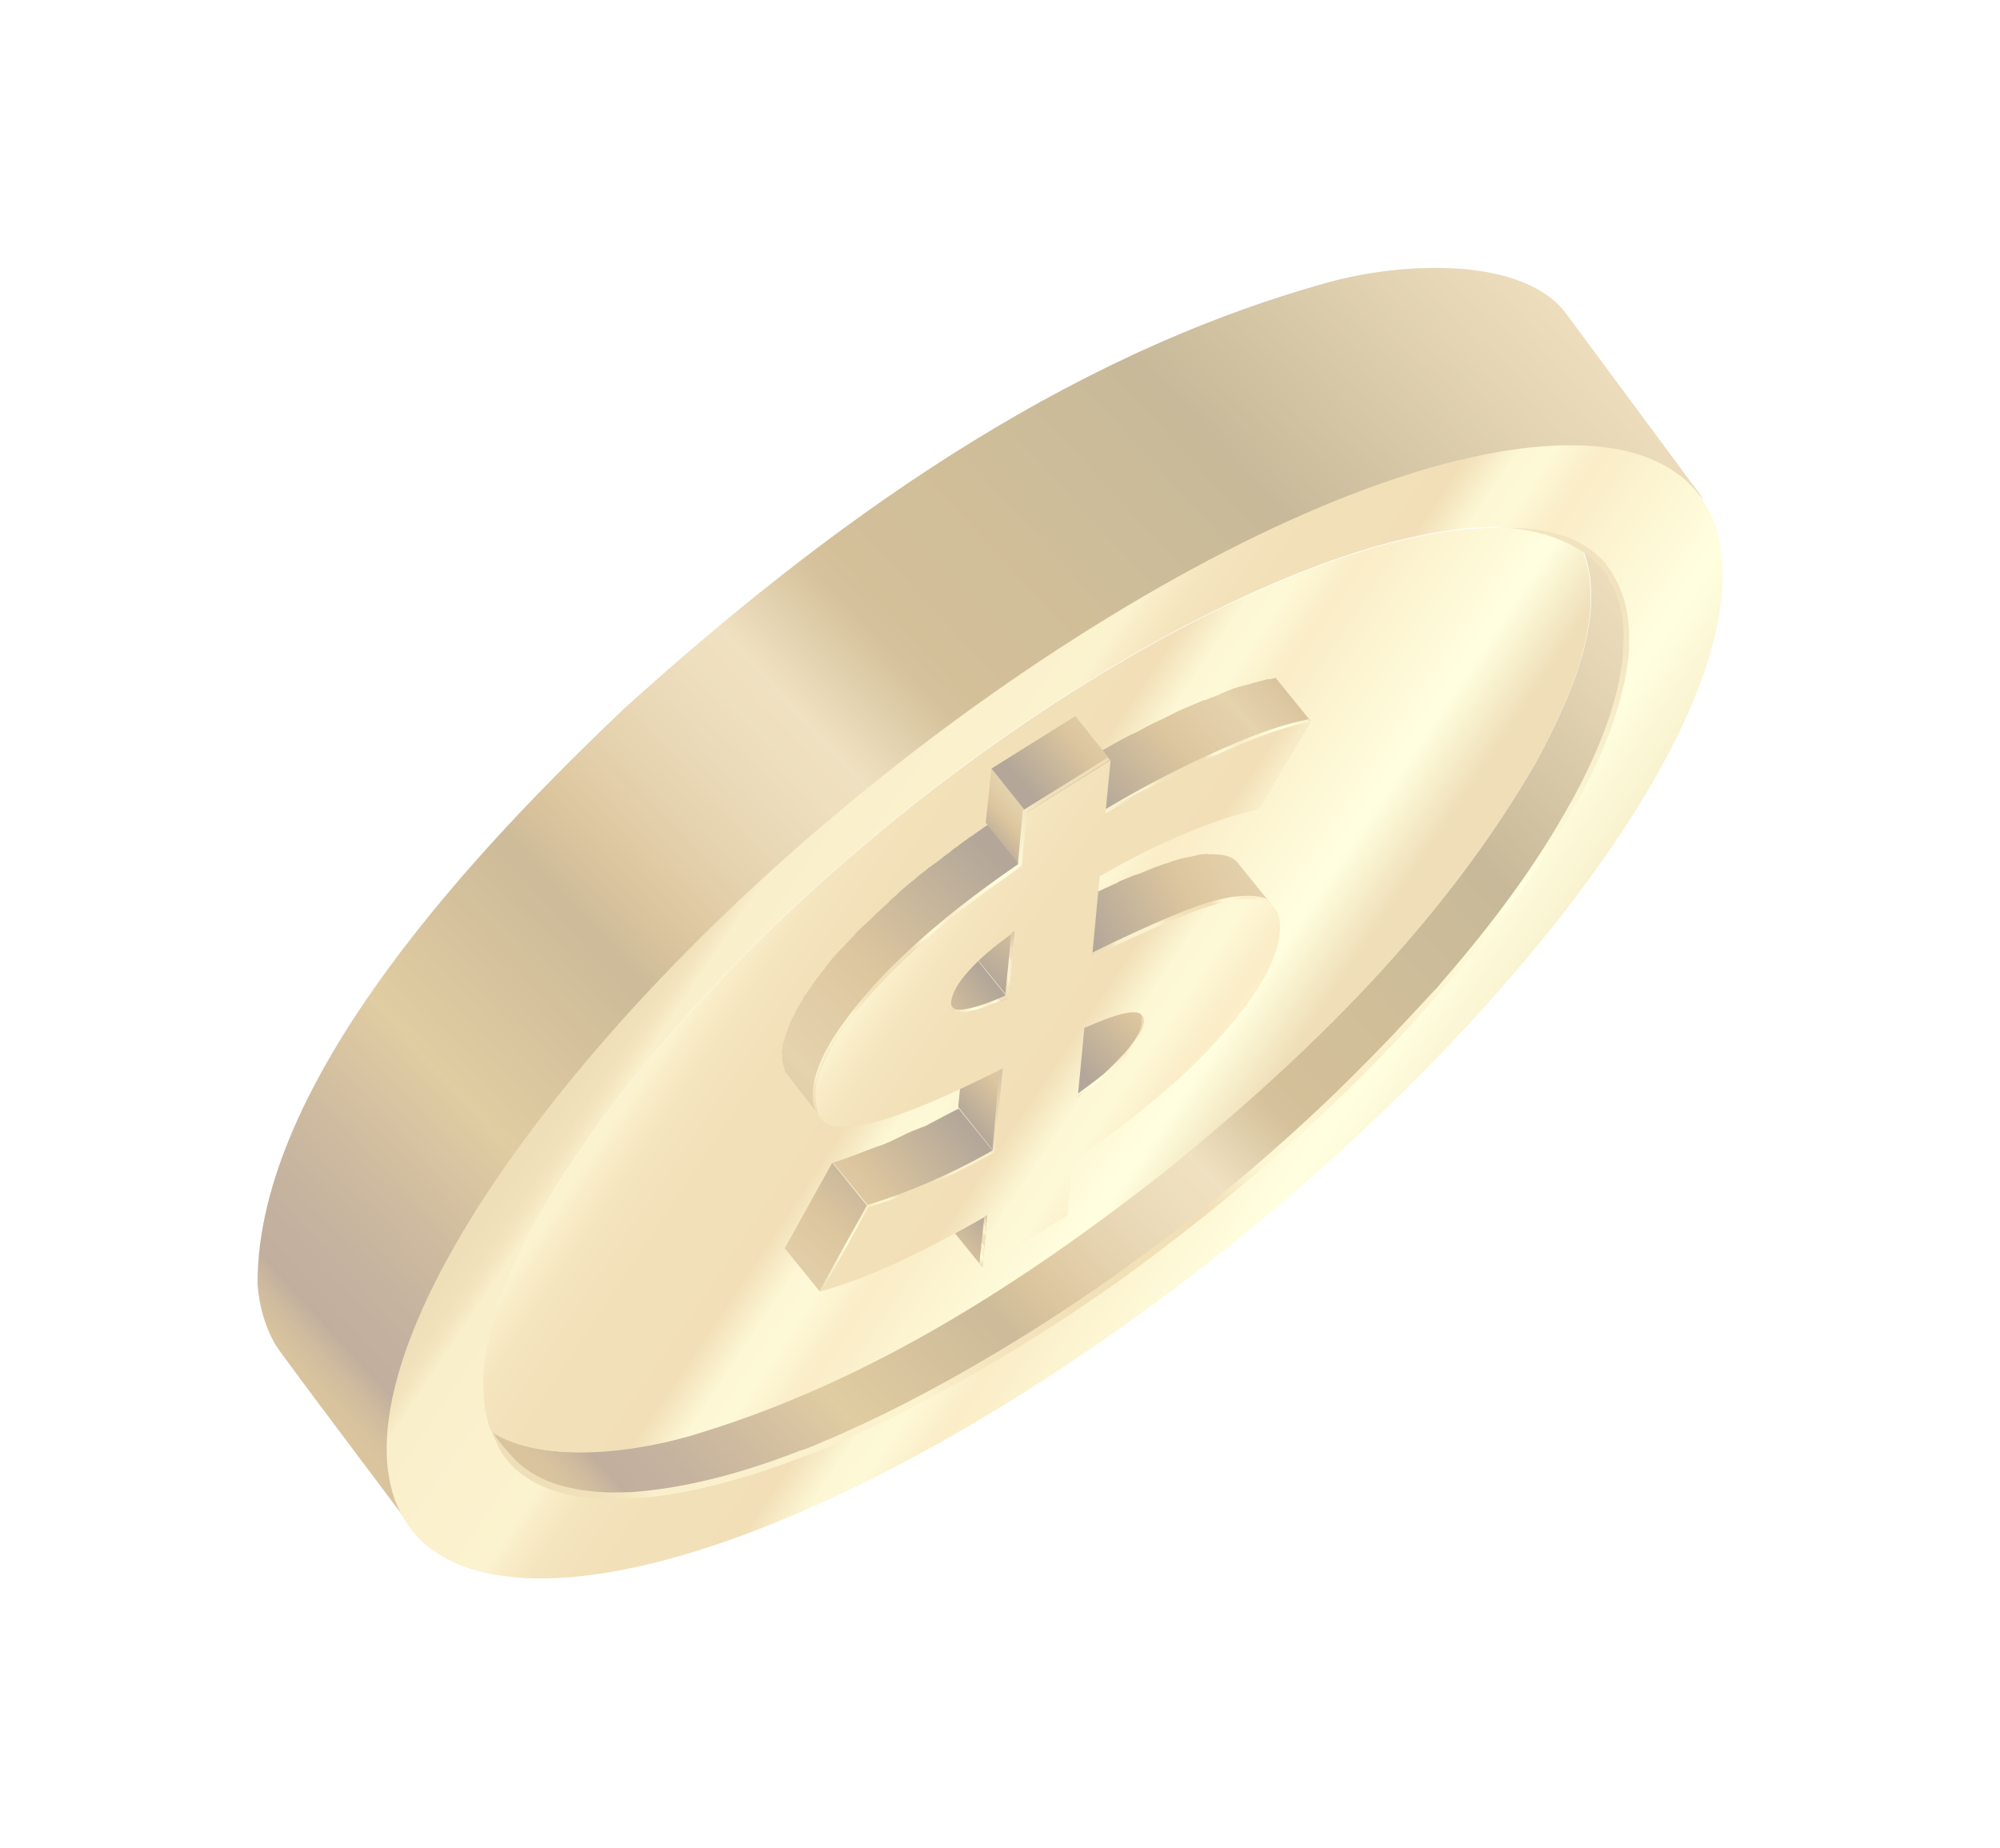 <svg width="79" height="73" viewBox="0 0 79 73" fill="none" xmlns="http://www.w3.org/2000/svg">
<g opacity="0.4" filter="url(#filter0_f_92_3937)">
<path d="M18.56 55.773C18.805 56.091 19.064 56.342 19.405 56.538C21.496 57.897 25.308 57.323 27.664 56.564C34.404 54.502 40.423 50.587 45.956 46.289C51.664 41.689 57.039 36.443 60.701 30.056C61.958 27.705 63.572 24.298 62.508 21.64C62.39 21.32 62.205 20.986 61.998 20.69C62.143 20.875 62.9 21.791 63.337 22.346C63.345 22.376 63.383 22.397 63.391 22.427C63.437 22.479 63.49 22.561 63.536 22.612C63.574 22.634 63.59 22.694 63.598 22.724L63.606 22.753C64.047 23.563 64.227 24.474 64.206 25.471C64.192 25.539 64.216 25.628 64.203 25.696C64.189 25.764 64.205 25.823 64.191 25.891C64.03 27.917 63.042 30.197 61.789 32.324C61.745 32.4 61.679 32.513 61.636 32.589C60.148 35.034 58.328 37.313 57.02 38.879C56.925 39 56.83 39.122 56.726 39.214C56.527 39.427 56.329 39.64 56.138 39.883C55.939 40.096 55.74 40.309 55.55 40.552C55.381 40.758 55.204 40.933 55.027 41.108C52.228 44.033 48.714 47.15 44.872 50.002C44.821 50.048 44.791 50.056 44.739 50.102C41.075 52.779 37.143 55.176 33.266 56.822C32.924 56.978 32.604 57.096 32.292 57.243C32.091 57.329 31.86 57.423 31.651 57.479C29.328 58.357 27.052 58.935 24.897 59.129C24.769 59.131 24.642 59.133 24.515 59.135C24.387 59.137 24.26 59.139 24.133 59.142C22.266 59.098 20.878 58.574 20.029 57.554L18.56 55.773Z" fill="url(#paint0_linear_92_3937)"/>
<path d="M16.576 60.782C11.171 52.667 29.495 35.348 35.575 30.584C41.53 25.95 60.723 13.067 67.31 19.746L61.896 12.433C60.216 10.101 55.386 10.339 52.44 11.161C41.87 14.089 32.652 20.749 24.621 28.018C19.015 33.358 10.14 42.613 10.172 50.728C10.231 51.544 10.455 52.38 10.871 53.1C11.065 53.464 16.353 60.426 16.576 60.782Z" fill="url(#paint1_linear_92_3937)"/>
<path d="M22.013 62.332C26.498 62.122 32.947 59.69 40.208 55.154C47.468 50.618 54.227 44.809 59.249 39.081C64.301 33.346 67.624 27.722 68.003 23.526C68.412 19.323 65.808 17.366 61.331 17.606C56.816 17.824 50.397 20.248 43.136 24.784C35.876 29.32 29.087 35.137 24.065 40.865C19.043 46.592 15.72 52.216 15.311 56.42C14.924 60.585 17.498 62.55 22.013 62.332ZM19.435 56.53C19.153 55.838 19.057 55 19.137 53.987C19.489 50.407 22.323 45.585 26.61 40.694C30.927 35.796 36.666 30.835 42.918 26.953C49.141 23.079 54.637 21.031 58.485 20.831C60.155 20.736 61.538 21.005 62.508 21.64C62.819 21.845 63.1 22.058 63.337 22.346C63.345 22.376 63.383 22.398 63.391 22.427C63.437 22.479 63.49 22.561 63.536 22.612C63.574 22.634 63.59 22.694 63.598 22.724L63.606 22.753C64.053 23.465 64.263 24.369 64.206 25.471C64.2 25.569 64.216 25.628 64.203 25.696C64.189 25.764 64.205 25.823 64.191 25.891C64.02 27.76 63.165 29.94 61.789 32.324C61.745 32.4 61.679 32.513 61.636 32.589C60.448 34.602 58.872 36.719 57.02 38.879C56.925 39.001 56.83 39.122 56.726 39.214C56.527 39.427 56.329 39.64 56.138 39.883C55.939 40.096 55.74 40.309 55.55 40.552C55.381 40.758 55.204 40.933 55.027 41.108C52.081 44.2 48.61 47.241 44.872 50.002C44.821 50.048 44.791 50.056 44.739 50.102C43.347 51.114 41.909 52.075 40.456 52.977C37.904 54.556 35.498 55.84 33.266 56.822C32.954 56.97 32.604 57.096 32.292 57.243C32.091 57.329 31.86 57.423 31.651 57.479C29.075 58.489 26.783 59.007 24.897 59.129C24.769 59.131 24.642 59.133 24.515 59.135C24.387 59.137 24.26 59.139 24.133 59.142C22.266 59.098 20.878 58.574 20.029 57.554C19.746 57.214 19.561 56.88 19.435 56.53Z" fill="url(#paint2_linear_92_3937)"/>
<path d="M19.413 56.568C19.131 55.876 19.035 55.038 19.115 54.025C19.467 50.444 22.301 45.623 26.588 40.732C30.905 35.834 36.644 30.873 42.896 26.991C49.119 23.117 54.615 21.069 58.463 20.869C60.133 20.773 61.516 21.043 62.486 21.678C63.55 24.336 61.936 27.742 60.679 30.094C57.017 36.481 51.642 41.727 45.964 46.319C40.439 50.646 34.412 54.532 27.672 56.594C25.317 57.353 21.526 57.889 19.413 56.568Z" fill="url(#paint3_linear_92_3937)"/>
<path d="M38.993 47.995L37.6 46.258L37.425 48.351L38.81 50.059L38.993 47.995Z" fill="url(#paint4_linear_92_3937)"/>
<path d="M42.34 40.67C42.31 40.678 42.288 40.715 42.258 40.724C42.133 40.853 41.97 40.961 41.815 41.098C41.793 41.136 41.733 41.152 41.711 41.19C41.556 41.327 41.371 41.473 41.186 41.618L42.572 43.326C42.705 43.227 42.838 43.127 42.971 43.027C43.023 42.981 43.075 42.935 43.134 42.919C43.156 42.882 43.216 42.866 43.238 42.828C43.26 42.79 43.319 42.774 43.341 42.736C43.444 42.645 43.548 42.553 43.651 42.461C43.651 42.461 43.681 42.453 43.673 42.423C43.703 42.415 43.725 42.377 43.755 42.37C43.836 42.316 43.91 42.232 43.961 42.186C44.013 42.14 44.035 42.102 44.087 42.057C44.108 42.019 44.16 41.973 44.19 41.965C44.315 41.836 44.419 41.744 44.514 41.622C44.609 41.501 44.683 41.417 44.748 41.304C44.77 41.266 44.8 41.258 44.822 41.22C44.844 41.182 44.865 41.144 44.895 41.136C44.939 41.061 44.961 41.023 45.005 40.947C45.026 40.909 45.04 40.842 45.062 40.804C45.084 40.766 45.106 40.728 45.128 40.69C45.128 40.69 45.128 40.69 45.12 40.66C45.112 40.63 45.142 40.623 45.133 40.593C45.155 40.555 45.147 40.525 45.169 40.487C45.161 40.457 45.183 40.419 45.183 40.419C45.175 40.39 45.197 40.352 45.197 40.352C45.189 40.322 45.189 40.322 45.181 40.292L45.173 40.262C45.165 40.233 45.165 40.233 45.157 40.203L45.149 40.173L43.71 38.383C43.748 38.405 43.764 38.465 43.772 38.495C43.788 38.554 43.796 38.584 43.782 38.652C43.768 38.72 43.762 38.817 43.718 38.893C43.683 38.998 43.639 39.074 43.603 39.18C43.56 39.255 43.494 39.369 43.421 39.452C43.399 39.49 43.369 39.498 43.347 39.536C43.282 39.65 43.178 39.741 43.113 39.855C43.017 39.976 42.914 40.068 42.789 40.197C42.767 40.235 42.715 40.281 42.685 40.289C42.568 40.449 42.465 40.54 42.34 40.67Z" fill="url(#paint5_linear_92_3937)"/>
<path d="M35.628 44.867C35.487 44.937 35.316 45.014 35.175 45.084C35.004 45.162 34.833 45.24 34.624 45.296C34.333 45.406 34.043 45.516 33.782 45.617C33.492 45.727 33.201 45.837 32.903 45.917L34.288 47.625C34.497 47.569 34.728 47.475 34.937 47.419C35.026 47.395 35.108 47.341 35.167 47.325C35.458 47.215 35.748 47.105 36.009 47.004C36.128 46.972 36.239 46.91 36.359 46.878C36.419 46.862 36.5 46.808 36.56 46.792C36.701 46.722 36.872 46.645 37.013 46.575C37.154 46.505 37.304 46.465 37.445 46.395C37.556 46.333 37.668 46.271 37.787 46.239C37.898 46.178 38.01 46.116 38.129 46.084C38.211 46.03 38.3 46.006 38.382 45.952C38.664 45.812 38.938 45.643 39.251 45.495L37.866 43.788C37.472 43.989 37.108 44.182 36.744 44.376C36.633 44.438 36.521 44.5 36.402 44.532C36.141 44.633 35.881 44.735 35.628 44.867Z" fill="url(#paint6_linear_92_3937)"/>
<path d="M32.382 51.014L30.997 49.306L32.873 45.925L34.258 47.633L32.382 51.014Z" fill="url(#paint7_linear_92_3937)"/>
<path d="M39.555 42.215L38.162 40.478L37.85 43.728L39.243 45.465L39.555 42.215Z" fill="url(#paint8_linear_92_3937)"/>
<path d="M42.28 35.792C42.079 35.878 41.916 35.986 41.715 36.071L43.1 37.779C43.301 37.693 43.494 37.578 43.665 37.5C43.725 37.484 43.776 37.438 43.836 37.422C43.977 37.352 44.089 37.29 44.23 37.221C44.26 37.213 44.319 37.197 44.341 37.159C44.483 37.089 44.624 37.019 44.765 36.949C44.825 36.933 44.906 36.88 44.966 36.864C45.077 36.802 45.197 36.77 45.278 36.716C45.338 36.7 45.419 36.646 45.479 36.63C45.561 36.576 45.68 36.544 45.761 36.49C45.821 36.474 45.903 36.421 45.962 36.405C46.052 36.381 46.133 36.327 46.223 36.303C46.253 36.295 46.312 36.279 46.334 36.241C46.565 36.147 46.796 36.053 46.997 35.968C47.138 35.898 47.287 35.858 47.407 35.826C47.436 35.818 47.466 35.81 47.496 35.802C47.675 35.754 47.846 35.676 48.025 35.628C48.055 35.62 48.055 35.62 48.085 35.612C48.264 35.564 48.413 35.524 48.57 35.514C48.6 35.506 48.63 35.498 48.66 35.49C48.817 35.48 48.966 35.44 49.094 35.438C49.123 35.43 49.153 35.422 49.161 35.452C49.319 35.441 49.446 35.439 49.581 35.467C49.874 35.484 50.131 35.608 50.276 35.792L48.891 34.085C48.745 33.9 48.526 33.798 48.196 33.759C48.069 33.761 47.933 33.733 47.776 33.744C47.746 33.752 47.746 33.752 47.708 33.73C47.581 33.732 47.424 33.742 47.275 33.782C47.245 33.79 47.215 33.798 47.185 33.806C47.036 33.846 46.849 33.864 46.7 33.904C46.67 33.912 46.67 33.912 46.64 33.92C46.461 33.968 46.282 34.016 46.111 34.094C46.081 34.102 46.081 34.102 46.051 34.11L46.021 34.118C45.872 34.158 45.731 34.228 45.611 34.26C45.411 34.346 45.18 34.439 44.949 34.533C44.919 34.541 44.919 34.541 44.889 34.549C44.86 34.557 44.86 34.557 44.83 34.565C44.74 34.589 44.659 34.643 44.569 34.667C44.51 34.683 44.428 34.737 44.368 34.753C44.279 34.777 44.167 34.839 44.086 34.892C44.026 34.908 43.945 34.962 43.885 34.978C43.774 35.04 43.654 35.072 43.573 35.126C43.513 35.142 43.461 35.188 43.372 35.212C43.231 35.282 43.089 35.351 42.948 35.421C42.918 35.429 42.889 35.437 42.837 35.483C42.696 35.553 42.525 35.631 42.353 35.708C42.34 35.776 42.31 35.784 42.28 35.792Z" fill="url(#paint9_linear_92_3937)"/>
<path d="M38.215 40.08C38.305 40.056 38.432 40.053 38.552 40.022C38.581 40.014 38.641 39.998 38.671 39.989C38.761 39.965 38.85 39.941 38.969 39.91L38.999 39.901C39.119 39.87 39.23 39.808 39.379 39.768C39.409 39.76 39.469 39.744 39.499 39.736C39.558 39.72 39.64 39.666 39.7 39.65C39.789 39.626 39.841 39.58 39.93 39.556L38.545 37.848C38.374 37.926 38.225 37.966 38.084 38.036C38.054 38.044 37.994 38.06 37.964 38.068C37.823 38.138 37.674 38.178 37.554 38.21C37.465 38.234 37.375 38.258 37.256 38.29C37.226 38.298 37.166 38.314 37.137 38.322C37.017 38.354 36.898 38.386 36.8 38.38C36.554 38.414 36.418 38.386 36.327 38.283L37.742 39.983C37.833 40.086 37.998 40.106 38.215 40.08Z" fill="url(#paint10_linear_92_3937)"/>
<path d="M40.078 36.766L38.685 35.028L38.437 37.685L39.822 39.393L40.078 36.766Z" fill="url(#paint11_linear_92_3937)"/>
<path d="M44.852 31.425C45.267 31.185 45.691 30.976 46.107 30.737C46.218 30.675 46.33 30.613 46.419 30.589C46.731 30.441 47.036 30.264 47.348 30.116C47.66 29.969 47.972 29.821 48.285 29.673C48.486 29.587 48.686 29.502 48.887 29.416C48.947 29.4 49.007 29.384 49.029 29.346C49.2 29.268 49.371 29.19 49.55 29.142C49.609 29.127 49.639 29.119 49.691 29.073C49.892 28.987 50.071 28.939 50.272 28.853C50.361 28.829 50.421 28.813 50.511 28.789C50.57 28.773 50.63 28.757 50.69 28.741C50.779 28.717 50.839 28.701 50.928 28.677C50.988 28.661 51.048 28.645 51.078 28.637C51.167 28.613 51.227 28.597 51.316 28.573C51.346 28.565 51.406 28.549 51.436 28.541C51.555 28.509 51.645 28.485 51.772 28.483L50.387 26.775C50.297 26.799 50.178 26.831 50.05 26.833C50.021 26.841 49.961 26.857 49.931 26.865C49.842 26.889 49.782 26.905 49.692 26.929C49.633 26.945 49.573 26.961 49.543 26.969C49.454 26.993 49.394 27.009 49.304 27.033C49.245 27.049 49.185 27.065 49.125 27.081C49.066 27.097 49.006 27.113 48.916 27.137L48.887 27.145C48.708 27.193 48.507 27.279 48.306 27.365C48.246 27.381 48.216 27.389 48.165 27.435C47.993 27.512 47.815 27.56 47.643 27.638C47.614 27.646 47.584 27.654 47.554 27.662C47.524 27.67 47.524 27.67 47.494 27.678C47.293 27.764 47.092 27.85 46.892 27.936C46.631 28.038 46.349 28.177 46.096 28.309C46.036 28.325 46.014 28.363 45.955 28.379C45.642 28.526 45.33 28.674 45.026 28.851C44.944 28.905 44.855 28.929 44.773 28.983C44.743 28.991 44.743 28.991 44.714 28.999C44.29 29.209 43.874 29.448 43.459 29.687C43.459 29.687 43.459 29.687 43.429 29.695C43.043 29.926 42.649 30.128 42.264 30.359L43.649 32.067C44.042 31.866 44.458 31.626 44.852 31.425Z" fill="url(#paint12_linear_92_3937)"/>
<path d="M32.431 44.156C32.385 44.105 32.369 44.045 32.324 43.993C32.316 43.963 32.316 43.963 32.307 43.934C32.291 43.874 32.276 43.814 32.26 43.754L32.252 43.725C32.227 43.635 32.241 43.567 32.217 43.478C32.209 43.448 32.231 43.41 32.223 43.38C32.237 43.313 32.213 43.223 32.227 43.155C32.233 43.058 32.261 42.923 32.296 42.817C32.318 42.779 32.31 42.749 32.332 42.712C32.368 42.606 32.403 42.501 32.431 42.365L32.453 42.327C32.51 42.184 32.568 42.041 32.633 41.927C32.655 41.889 32.699 41.814 32.721 41.776C32.764 41.7 32.8 41.594 32.874 41.511C32.939 41.397 33.005 41.284 33.07 41.17C33.114 41.095 33.158 41.019 33.209 40.973C33.231 40.935 33.283 40.889 33.297 40.822C33.362 40.708 33.458 40.587 33.553 40.465C33.605 40.419 33.648 40.344 33.67 40.306C33.766 40.184 33.861 40.063 33.956 39.941C34.008 39.896 34.052 39.82 34.074 39.782C34.221 39.615 34.368 39.447 34.537 39.242C34.706 39.037 34.904 38.824 35.111 38.641C35.185 38.557 35.266 38.503 35.31 38.427C35.435 38.298 35.59 38.16 35.745 38.023C35.819 37.939 35.9 37.885 35.974 37.802C36.129 37.664 36.276 37.497 36.461 37.351C36.564 37.26 36.697 37.16 36.801 37.068C36.934 36.969 37.037 36.877 37.163 36.748C37.296 36.648 37.429 36.548 37.554 36.419C37.688 36.319 37.791 36.227 37.924 36.128C38.057 36.028 38.191 35.928 38.324 35.829C38.457 35.729 38.612 35.592 38.775 35.484C38.908 35.384 39.041 35.285 39.175 35.185C39.36 35.039 39.523 34.932 39.708 34.786C39.952 34.625 40.159 34.441 40.433 34.272L39.048 32.564C38.855 32.68 38.67 32.825 38.507 32.933C38.456 32.979 38.404 33.025 38.344 33.041C38.159 33.186 37.967 33.302 37.811 33.439C37.73 33.493 37.618 33.555 37.545 33.639C37.493 33.684 37.464 33.692 37.412 33.738C37.249 33.846 37.123 33.975 36.961 34.083C36.849 34.145 36.776 34.228 36.664 34.29C36.642 34.328 36.583 34.344 36.561 34.382C36.428 34.482 36.294 34.581 36.191 34.673C36.117 34.757 36.006 34.819 35.903 34.91C35.881 34.948 35.821 34.964 35.799 35.002C35.666 35.102 35.563 35.193 35.438 35.323C35.364 35.406 35.253 35.468 35.179 35.552C35.157 35.59 35.127 35.598 35.106 35.636C34.95 35.773 34.774 35.948 34.618 36.086C34.567 36.132 34.493 36.215 34.442 36.261C34.412 36.269 34.42 36.299 34.39 36.307C34.235 36.444 34.11 36.574 33.955 36.712C33.881 36.795 33.8 36.849 33.756 36.925C33.557 37.138 33.358 37.351 33.181 37.526C33.034 37.694 32.858 37.869 32.718 38.066C32.667 38.112 32.623 38.188 32.601 38.226C32.506 38.347 32.41 38.469 32.315 38.59C32.263 38.636 32.22 38.712 32.198 38.749C32.102 38.871 32.037 38.984 31.942 39.106C31.92 39.144 31.868 39.19 31.854 39.257C31.854 39.257 31.832 39.295 31.802 39.303C31.751 39.349 31.737 39.417 31.715 39.455C31.649 39.568 31.584 39.681 31.518 39.795C31.497 39.833 31.497 39.833 31.475 39.871C31.431 39.946 31.417 40.014 31.373 40.09C31.352 40.128 31.308 40.203 31.286 40.241L31.264 40.279C31.199 40.392 31.171 40.528 31.135 40.633L31.113 40.671C31.07 40.747 31.064 40.844 31.02 40.92C31.028 40.95 31.006 40.988 31.006 40.988C30.985 41.026 30.993 41.055 30.971 41.093C30.949 41.131 30.957 41.161 30.935 41.199C30.921 41.266 30.915 41.364 30.901 41.432C30.91 41.462 30.91 41.462 30.888 41.499C30.874 41.567 30.882 41.597 30.898 41.657C30.906 41.686 30.884 41.724 30.892 41.754C30.892 41.754 30.892 41.754 30.9 41.784C30.894 41.881 30.91 41.941 30.934 42.031L30.942 42.06C30.958 42.12 30.974 42.18 30.982 42.21L30.99 42.239C30.998 42.269 30.998 42.269 31.006 42.299C31.014 42.329 31.022 42.359 31.06 42.381C31.068 42.411 31.106 42.432 31.114 42.462L32.431 44.156Z" fill="url(#paint13_linear_92_3937)"/>
<path d="M40.554 32.097L39.161 30.359L38.935 32.498L40.328 34.236L40.554 32.097Z" fill="url(#paint14_linear_92_3937)"/>
<path d="M33.096 44.49C32.406 44.419 32.129 43.981 32.189 43.134C32.291 42.083 33.026 40.766 34.431 39.206C35.836 37.647 37.787 35.973 40.298 34.244L40.495 32.113L43.869 30.025L43.665 32.127C45.289 31.148 46.835 30.35 48.293 29.703C49.751 29.057 50.92 28.647 51.78 28.513L49.732 31.972C48.911 32.128 47.972 32.444 46.878 32.897C45.784 33.35 44.624 33.917 43.437 34.618L43.138 37.801C44.691 37.033 46.008 36.456 47.05 36.049C48.123 35.634 48.974 35.47 49.665 35.54C50.355 35.611 50.633 36.049 50.542 36.905C50.44 37.956 49.675 39.28 48.278 40.87C46.881 42.459 44.901 44.141 42.36 45.878L42.163 48.009L38.848 50.081L39.053 47.979C36.336 49.539 34.142 50.542 32.441 50.998L34.318 47.617C35.913 47.125 37.58 46.423 39.303 45.45L39.615 42.199C38.092 42.959 36.813 43.558 35.733 43.943C34.66 44.358 33.779 44.531 33.096 44.49ZM42.833 40.601L42.572 43.326C43.423 42.682 44.073 42.124 44.484 41.63C44.895 41.136 45.136 40.72 45.175 40.39C45.215 40.059 45.025 39.95 44.621 39.994C44.218 40.039 43.607 40.266 42.833 40.601ZM38.239 38.378C37.82 38.842 37.609 39.251 37.57 39.581C37.531 39.911 37.72 40.02 38.094 39.984C38.498 39.94 39.057 39.758 39.831 39.423L40.086 36.796C39.279 37.364 38.681 37.876 38.239 38.378Z" fill="url(#paint15_linear_92_3937)"/>
<path d="M43.869 30.025L42.476 28.287L39.161 30.359L40.554 32.097L43.869 30.025Z" fill="url(#paint16_linear_92_3937)"/>
<path d="M44.438 41.579C44.239 41.792 44.041 42.005 43.76 42.272C43.428 42.585 43.051 42.846 42.569 43.199L42.556 43.267L42.542 43.334C43.164 42.911 43.482 42.666 43.814 42.353C44.073 42.124 44.293 41.873 44.492 41.66C44.933 41.158 45.166 40.712 45.181 40.292L45.073 40.129C45.161 40.457 45.1 40.826 44.438 41.579Z" fill="url(#paint17_linear_92_3937)"/>
<path d="M37.552 39.873C37.644 39.977 37.847 40.018 38.064 39.992C38.468 39.948 39.057 39.758 39.801 39.431L39.831 39.423L40.078 36.766L39.945 36.865L39.709 39.328C38.965 39.655 38.406 39.837 38.032 39.873C37.815 39.899 37.68 39.871 37.626 39.79C37.58 39.738 37.556 39.648 37.554 39.521L37.552 39.873Z" fill="url(#paint18_linear_92_3937)"/>
<path d="M38.681 49.934L38.81 50.059L38.993 47.995L38.882 48.057L38.681 49.934Z" fill="url(#paint19_linear_92_3937)"/>
<path d="M48.293 29.703C49.751 29.057 50.89 28.655 51.78 28.513L51.688 28.41C50.807 28.582 49.719 28.937 48.261 29.584C46.803 30.23 45.309 30.982 43.654 31.97L43.657 32.097C44.836 31.365 46.501 30.535 48.293 29.703Z" fill="url(#paint20_linear_92_3937)"/>
<path d="M32.382 51.014L32.471 50.99L34.304 47.684C35.9 47.193 37.566 46.49 39.259 45.525L39.289 45.517L39.615 42.199L39.474 42.269L39.205 45.444C37.513 46.409 35.846 47.111 34.28 47.595L34.25 47.603L32.374 50.984L32.382 51.014Z" fill="url(#paint21_linear_92_3937)"/>
<path d="M32.211 43.096C32.254 42.061 33.056 40.758 34.461 39.199C34.932 38.688 35.455 38.133 36.045 37.591C37.226 36.507 38.654 35.388 40.328 34.236L40.358 34.228L40.554 32.097L43.78 30.049L43.793 29.981L43.748 29.93L40.403 32.009L40.206 34.141C38.532 35.293 37.105 36.411 35.953 37.487C35.363 38.029 34.832 38.555 34.369 39.095C32.972 40.685 32.2 41.979 32.105 43.06C32.082 43.45 32.124 43.727 32.248 43.95L32.469 44.178C32.447 44.216 32.188 43.965 32.211 43.096Z" fill="url(#paint22_linear_92_3937)"/>
<path d="M43.108 37.809C44.662 37.041 45.978 36.464 47.021 36.057C48.063 35.65 48.944 35.478 49.597 35.527C49.86 35.552 50.139 35.637 50.276 35.792L50.039 35.504C49.933 35.468 49.76 35.419 49.595 35.399C48.904 35.328 48.023 35.501 46.951 35.916C45.908 36.323 44.651 36.884 43.098 37.652L43.108 37.809Z" fill="url(#paint23_linear_92_3937)"/>
<path d="M19.872 57.565L19.918 57.616L19.872 57.565Z" fill="url(#paint24_linear_92_3937)"/>
<path d="M24.059 59.225C24.186 59.223 24.314 59.221 24.441 59.219C24.568 59.217 24.696 59.214 24.853 59.204C26.777 59.105 29.061 58.556 31.645 57.576C31.846 57.49 32.055 57.434 32.286 57.341C32.606 57.223 32.948 57.067 33.26 56.92C35.492 55.938 37.928 54.645 40.48 53.066C41.933 52.165 43.371 51.204 44.763 50.191C44.815 50.145 44.844 50.137 44.896 50.092C47.272 48.336 49.556 46.476 51.66 44.537C52.87 43.445 54.005 42.309 55.081 41.19C55.258 41.014 55.426 40.809 55.603 40.634C55.802 40.421 56.001 40.208 56.192 39.965C56.39 39.751 56.589 39.538 56.78 39.295C56.875 39.174 56.971 39.052 57.074 38.96C58.956 36.793 60.532 34.676 61.749 32.654C61.793 32.579 61.858 32.465 61.902 32.389C63.278 30.006 64.133 27.826 64.326 25.919C64.34 25.851 64.324 25.791 64.338 25.724C64.352 25.656 64.358 25.558 64.342 25.499C64.398 24.396 64.18 23.463 63.725 22.721L63.717 22.692C63.701 22.632 63.663 22.61 63.656 22.58C63.61 22.529 63.556 22.447 63.51 22.395L63.456 22.314L63.448 22.284C63.41 22.262 63.394 22.202 63.356 22.18C63.135 21.952 62.884 21.731 62.619 21.578C61.612 20.921 60.23 20.779 58.523 20.853C60.193 20.757 61.548 21.162 62.48 21.776C62.745 21.928 62.958 22.127 63.18 22.356C63.217 22.378 63.233 22.437 63.271 22.459L63.317 22.511C63.363 22.563 63.409 22.614 63.463 22.696C63.5 22.718 63.508 22.747 63.524 22.807L63.54 22.867C63.979 23.549 64.181 24.422 64.117 25.495C64.133 25.555 64.119 25.622 64.113 25.72C64.099 25.788 64.115 25.847 64.101 25.915C63.922 27.754 63.097 29.926 61.713 32.28C61.669 32.356 61.604 32.469 61.56 32.545C60.372 34.558 58.797 36.676 56.937 38.805C56.841 38.927 56.746 39.048 56.642 39.14C56.444 39.353 56.245 39.566 56.046 39.78C55.847 39.993 55.649 40.206 55.45 40.419C55.273 40.594 55.104 40.8 54.927 40.975C53.852 42.095 52.717 43.23 51.536 44.314C49.433 46.253 47.178 48.105 44.794 49.831C44.743 49.877 44.713 49.885 44.661 49.931C43.269 50.943 41.832 51.904 40.378 52.806C37.827 54.385 35.42 55.669 33.218 56.643C32.906 56.791 32.556 56.916 32.244 57.064C32.043 57.15 31.812 57.244 31.603 57.3C29.027 58.31 26.765 58.82 24.878 58.942C24.751 58.944 24.624 58.946 24.497 58.948C24.369 58.95 24.242 58.952 24.114 58.954C22.375 58.909 21.071 58.459 20.254 57.558C20.208 57.506 20.162 57.455 20.116 57.403C19.887 57.145 19.62 56.864 19.465 56.522C19.59 56.872 19.694 57.26 19.931 57.548C19.977 57.6 20.023 57.652 20.077 57.733C20.91 58.694 22.29 59.188 24.059 59.225Z" fill="url(#paint25_linear_92_3937)"/>
</g>
<defs>
<filter id="filter0_f_92_3937" x="-7" y="-2" width="92.205" height="76.935" filterUnits="userSpaceOnUse" color-interpolation-filters="sRGB">
<feFlood flood-opacity="0" result="BackgroundImageFix"/>
<feBlend mode="normal" in="SourceGraphic" in2="BackgroundImageFix" result="shape"/>
<feGaussianBlur stdDeviation="5" result="effect1_foregroundBlur_92_3937"/>
</filter>
<linearGradient id="paint0_linear_92_3937" x1="64.308" y1="23.235" x2="23.191" y2="61.011" gradientUnits="userSpaceOnUse">
<stop stop-color="#D2AB5A"/>
<stop offset="0.061" stop-color="#BA9443"/>
<stop offset="0.19" stop-color="#7C5808"/>
<stop offset="0.207" stop-color="#735000"/>
<stop offset="0.227" stop-color="#775200"/>
<stop offset="0.338" stop-color="#8A5D00"/>
<stop offset="0.415" stop-color="#916100"/>
<stop offset="0.434" stop-color="#976707"/>
<stop offset="0.499" stop-color="#D8B364"/>
<stop offset="0.525" stop-color="#D4AE5D"/>
<stop offset="0.562" stop-color="#CA9F4A"/>
<stop offset="0.605" stop-color="#B9882C"/>
<stop offset="0.641" stop-color="#A8700D"/>
<stop offset="0.68" stop-color="#815400"/>
<stop offset="0.803" stop-color="#B38116"/>
<stop offset="0.827" stop-color="#A27114"/>
<stop offset="0.88" stop-color="#815110"/>
<stop offset="0.925" stop-color="#6C3D0E"/>
<stop offset="0.955" stop-color="#65360D"/>
<stop offset="0.958" stop-color="#6F3F0D"/>
<stop offset="0.97" stop-color="#8A580C"/>
<stop offset="0.981" stop-color="#9B670C"/>
<stop offset="0.989" stop-color="#A16C0C"/>
</linearGradient>
<linearGradient id="paint1_linear_92_3937" x1="60.342" y1="10.691" x2="11.659" y2="55.418" gradientUnits="userSpaceOnUse">
<stop stop-color="#D2AB5A"/>
<stop offset="0.061" stop-color="#BA9443"/>
<stop offset="0.19" stop-color="#7C5808"/>
<stop offset="0.207" stop-color="#735000"/>
<stop offset="0.227" stop-color="#775200"/>
<stop offset="0.338" stop-color="#8A5D00"/>
<stop offset="0.415" stop-color="#916100"/>
<stop offset="0.434" stop-color="#976707"/>
<stop offset="0.499" stop-color="#D8B364"/>
<stop offset="0.525" stop-color="#D4AE5D"/>
<stop offset="0.562" stop-color="#CA9F4A"/>
<stop offset="0.605" stop-color="#B9882C"/>
<stop offset="0.641" stop-color="#A8700D"/>
<stop offset="0.68" stop-color="#815400"/>
<stop offset="0.803" stop-color="#B38116"/>
<stop offset="0.827" stop-color="#A27114"/>
<stop offset="0.88" stop-color="#815110"/>
<stop offset="0.925" stop-color="#6C3D0E"/>
<stop offset="0.955" stop-color="#65360D"/>
<stop offset="0.958" stop-color="#6F3F0D"/>
<stop offset="0.97" stop-color="#8A580C"/>
<stop offset="0.981" stop-color="#9B670C"/>
<stop offset="0.989" stop-color="#A16C0C"/>
</linearGradient>
<linearGradient id="paint2_linear_92_3937" x1="57.521" y1="50.589" x2="23.404" y2="27.707" gradientUnits="userSpaceOnUse">
<stop stop-color="#D7AC4C"/>
<stop offset="0.182" stop-color="#FFFFB0"/>
<stop offset="0.327" stop-color="#F4D174"/>
<stop offset="0.366" stop-color="#FBED99"/>
<stop offset="0.394" stop-color="#FAEC97"/>
<stop offset="0.433" stop-color="#DEB04D"/>
<stop offset="0.527" stop-color="#DFB24F"/>
<stop offset="0.561" stop-color="#E2B756"/>
<stop offset="0.586" stop-color="#E7C161"/>
<stop offset="0.605" stop-color="#EECF72"/>
<stop offset="0.621" stop-color="#F6DF86"/>
<stop offset="0.753" stop-color="#F2D87E"/>
<stop offset="0.767" stop-color="#F1D77D"/>
<stop offset="0.772" stop-color="#EBCD71"/>
<stop offset="0.78" stop-color="#E2BE60"/>
<stop offset="0.791" stop-color="#DCB455"/>
<stop offset="0.807" stop-color="#D8AE4E"/>
<stop offset="0.849" stop-color="#D7AC4C"/>
<stop offset="1" stop-color="#966424"/>
</linearGradient>
<linearGradient id="paint3_linear_92_3937" x1="53.02" y1="47.206" x2="18.904" y2="24.324" gradientUnits="userSpaceOnUse">
<stop offset="0.114" stop-color="#D7AC4C"/>
<stop offset="0.182" stop-color="#FFFFB0"/>
<stop offset="0.327" stop-color="#F4D174"/>
<stop offset="0.366" stop-color="#FBED99"/>
<stop offset="0.394" stop-color="#FAEC97"/>
<stop offset="0.433" stop-color="#DEB04D"/>
<stop offset="0.527" stop-color="#DFB24F"/>
<stop offset="0.561" stop-color="#E2B756"/>
<stop offset="0.586" stop-color="#E7C161"/>
<stop offset="0.605" stop-color="#EECF72"/>
<stop offset="0.621" stop-color="#F6DF86"/>
<stop offset="0.753" stop-color="#F2D87E"/>
<stop offset="0.767" stop-color="#F1D77D"/>
<stop offset="0.772" stop-color="#EBCD71"/>
<stop offset="0.78" stop-color="#E2BE60"/>
<stop offset="0.791" stop-color="#DCB455"/>
<stop offset="0.807" stop-color="#D8AE4E"/>
<stop offset="0.849" stop-color="#D7AC4C"/>
<stop offset="1" stop-color="#966424"/>
</linearGradient>
<linearGradient id="paint4_linear_92_3937" x1="35.699" y1="51.033" x2="38.669" y2="47.642" gradientUnits="userSpaceOnUse">
<stop stop-color="#A16C0C"/>
<stop offset="0.232" stop-color="#BE9134"/>
<stop offset="0.556" stop-color="#A8700D"/>
<stop offset="1" stop-color="#432400"/>
</linearGradient>
<linearGradient id="paint5_linear_92_3937" x1="47.269" y1="37.249" x2="42.213" y2="41.714" gradientUnits="userSpaceOnUse">
<stop stop-color="#A16C0C"/>
<stop offset="0.232" stop-color="#BE9134"/>
<stop offset="0.556" stop-color="#A8700D"/>
<stop offset="1" stop-color="#432400"/>
</linearGradient>
<linearGradient id="paint6_linear_92_3937" x1="30.35" y1="50.383" x2="37.865" y2="44.202" gradientUnits="userSpaceOnUse">
<stop stop-color="#A16C0C"/>
<stop offset="0.232" stop-color="#BE9134"/>
<stop offset="0.556" stop-color="#A8700D"/>
<stop offset="1" stop-color="#432400"/>
</linearGradient>
<linearGradient id="paint7_linear_92_3937" x1="29.164" y1="52.69" x2="35.587" y2="44.861" gradientUnits="userSpaceOnUse">
<stop stop-color="#A16C0C"/>
<stop offset="0.232" stop-color="#BE9134"/>
<stop offset="0.556" stop-color="#A8700D"/>
<stop offset="1" stop-color="#432400"/>
</linearGradient>
<linearGradient id="paint8_linear_92_3937" x1="41.029" y1="40.841" x2="37.728" y2="43.875" gradientUnits="userSpaceOnUse">
<stop stop-color="#A16C0C"/>
<stop offset="0.232" stop-color="#BE9134"/>
<stop offset="0.556" stop-color="#A8700D"/>
<stop offset="1" stop-color="#432400"/>
</linearGradient>
<linearGradient id="paint9_linear_92_3937" x1="51.554" y1="33.343" x2="43.191" y2="37.291" gradientUnits="userSpaceOnUse">
<stop stop-color="#A16C0C"/>
<stop offset="0.232" stop-color="#BE9134"/>
<stop offset="0.556" stop-color="#A8700D"/>
<stop offset="1" stop-color="#432400"/>
</linearGradient>
<linearGradient id="paint10_linear_92_3937" x1="34.177" y1="41.918" x2="38.785" y2="38.408" gradientUnits="userSpaceOnUse">
<stop stop-color="#A16C0C"/>
<stop offset="0.232" stop-color="#BE9134"/>
<stop offset="0.556" stop-color="#A8700D"/>
<stop offset="1" stop-color="#432400"/>
</linearGradient>
<linearGradient id="paint11_linear_92_3937" x1="42.161" y1="33.281" x2="38.462" y2="38.305" gradientUnits="userSpaceOnUse">
<stop stop-color="#A16C0C"/>
<stop offset="0.232" stop-color="#BE9134"/>
<stop offset="0.556" stop-color="#A8700D"/>
<stop offset="1" stop-color="#432400"/>
</linearGradient>
<linearGradient id="paint12_linear_92_3937" x1="50.17" y1="26.533" x2="43.862" y2="32.328" gradientUnits="userSpaceOnUse">
<stop stop-color="#A16C0C"/>
<stop offset="0.232" stop-color="#BE9134"/>
<stop offset="0.556" stop-color="#A8700D"/>
<stop offset="1" stop-color="#432400"/>
</linearGradient>
<linearGradient id="paint13_linear_92_3937" x1="29.039" y1="44.174" x2="39.627" y2="34.386" gradientUnits="userSpaceOnUse">
<stop stop-color="#A16C0C"/>
<stop offset="0.232" stop-color="#BE9134"/>
<stop offset="0.556" stop-color="#A8700D"/>
<stop offset="1" stop-color="#432400"/>
</linearGradient>
<linearGradient id="paint14_linear_92_3937" x1="40.858" y1="31.302" x2="38.769" y2="33.16" gradientUnits="userSpaceOnUse">
<stop stop-color="#A16C0C"/>
<stop offset="0.232" stop-color="#BE9134"/>
<stop offset="0.556" stop-color="#A8700D"/>
<stop offset="1" stop-color="#432400"/>
</linearGradient>
<linearGradient id="paint15_linear_92_3937" x1="57.659" y1="50.198" x2="23.543" y2="27.317" gradientUnits="userSpaceOnUse">
<stop stop-color="#D7AC4C"/>
<stop offset="0.182" stop-color="#FFFFB0"/>
<stop offset="0.327" stop-color="#F4D174"/>
<stop offset="0.366" stop-color="#FBED99"/>
<stop offset="0.394" stop-color="#FAEC97"/>
<stop offset="0.433" stop-color="#DEB04D"/>
<stop offset="0.527" stop-color="#DFB24F"/>
<stop offset="0.561" stop-color="#E2B756"/>
<stop offset="0.586" stop-color="#E7C161"/>
<stop offset="0.605" stop-color="#EECF72"/>
<stop offset="0.621" stop-color="#F6DF86"/>
<stop offset="0.753" stop-color="#F2D87E"/>
<stop offset="0.767" stop-color="#F1D77D"/>
<stop offset="0.772" stop-color="#EBCD71"/>
<stop offset="0.78" stop-color="#E2BE60"/>
<stop offset="0.791" stop-color="#DCB455"/>
<stop offset="0.807" stop-color="#D8AE4E"/>
<stop offset="0.849" stop-color="#D7AC4C"/>
<stop offset="1" stop-color="#966424"/>
</linearGradient>
<linearGradient id="paint16_linear_92_3937" x1="45.068" y1="27.197" x2="40.51" y2="31.023" gradientUnits="userSpaceOnUse">
<stop stop-color="#A16C0C"/>
<stop offset="0.232" stop-color="#BE9134"/>
<stop offset="0.556" stop-color="#A8700D"/>
<stop offset="1" stop-color="#432400"/>
</linearGradient>
<linearGradient id="paint17_linear_92_3937" x1="50.01" y1="36.087" x2="41.477" y2="44.046" gradientUnits="userSpaceOnUse">
<stop stop-color="#966424"/>
<stop offset="0.151" stop-color="#D7AC4C"/>
<stop offset="0.193" stop-color="#D8AE4E"/>
<stop offset="0.209" stop-color="#DCB455"/>
<stop offset="0.22" stop-color="#E2BE60"/>
<stop offset="0.228" stop-color="#EBCD71"/>
<stop offset="0.233" stop-color="#F1D77D"/>
<stop offset="0.247" stop-color="#F2D87E"/>
<stop offset="0.379" stop-color="#F6DF86"/>
<stop offset="0.395" stop-color="#EECF72"/>
<stop offset="0.414" stop-color="#E7C161"/>
<stop offset="0.439" stop-color="#E2B756"/>
<stop offset="0.472" stop-color="#DFB24F"/>
<stop offset="0.567" stop-color="#DEB04D"/>
<stop offset="0.606" stop-color="#FAEC97"/>
<stop offset="0.634" stop-color="#FBED99"/>
<stop offset="0.673" stop-color="#F4D174"/>
<stop offset="0.818" stop-color="#FFFFB0"/>
<stop offset="1" stop-color="#D7AC4C"/>
</linearGradient>
<linearGradient id="paint18_linear_92_3937" x1="40.679" y1="37.399" x2="37.751" y2="40.089" gradientUnits="userSpaceOnUse">
<stop stop-color="#966424"/>
<stop offset="0.151" stop-color="#D7AC4C"/>
<stop offset="0.193" stop-color="#D8AE4E"/>
<stop offset="0.209" stop-color="#DCB455"/>
<stop offset="0.22" stop-color="#E2BE60"/>
<stop offset="0.228" stop-color="#EBCD71"/>
<stop offset="0.233" stop-color="#F1D77D"/>
<stop offset="0.247" stop-color="#F2D87E"/>
<stop offset="0.379" stop-color="#F6DF86"/>
<stop offset="0.395" stop-color="#EECF72"/>
<stop offset="0.414" stop-color="#E7C161"/>
<stop offset="0.439" stop-color="#E2B756"/>
<stop offset="0.472" stop-color="#DFB24F"/>
<stop offset="0.567" stop-color="#DEB04D"/>
<stop offset="0.606" stop-color="#FAEC97"/>
<stop offset="0.634" stop-color="#FBED99"/>
<stop offset="0.673" stop-color="#F4D174"/>
<stop offset="0.818" stop-color="#FFFFB0"/>
<stop offset="1" stop-color="#D7AC4C"/>
</linearGradient>
<linearGradient id="paint19_linear_92_3937" x1="39.467" y1="48.489" x2="38.319" y2="49.544" gradientUnits="userSpaceOnUse">
<stop stop-color="#966424"/>
<stop offset="0.151" stop-color="#D7AC4C"/>
<stop offset="0.193" stop-color="#D8AE4E"/>
<stop offset="0.209" stop-color="#DCB455"/>
<stop offset="0.22" stop-color="#E2BE60"/>
<stop offset="0.228" stop-color="#EBCD71"/>
<stop offset="0.233" stop-color="#F1D77D"/>
<stop offset="0.247" stop-color="#F2D87E"/>
<stop offset="0.379" stop-color="#F6DF86"/>
<stop offset="0.395" stop-color="#EECF72"/>
<stop offset="0.414" stop-color="#E7C161"/>
<stop offset="0.439" stop-color="#E2B756"/>
<stop offset="0.472" stop-color="#DFB24F"/>
<stop offset="0.567" stop-color="#DEB04D"/>
<stop offset="0.606" stop-color="#FAEC97"/>
<stop offset="0.634" stop-color="#FBED99"/>
<stop offset="0.673" stop-color="#F4D174"/>
<stop offset="0.818" stop-color="#FFFFB0"/>
<stop offset="1" stop-color="#D7AC4C"/>
</linearGradient>
<linearGradient id="paint20_linear_92_3937" x1="41.306" y1="34.026" x2="52.615" y2="27.332" gradientUnits="userSpaceOnUse">
<stop stop-color="#966424"/>
<stop offset="0.151" stop-color="#D7AC4C"/>
<stop offset="0.193" stop-color="#D8AE4E"/>
<stop offset="0.209" stop-color="#DCB455"/>
<stop offset="0.22" stop-color="#E2BE60"/>
<stop offset="0.228" stop-color="#EBCD71"/>
<stop offset="0.233" stop-color="#F1D77D"/>
<stop offset="0.247" stop-color="#F2D87E"/>
<stop offset="0.379" stop-color="#F6DF86"/>
<stop offset="0.395" stop-color="#EECF72"/>
<stop offset="0.414" stop-color="#E7C161"/>
<stop offset="0.439" stop-color="#E2B756"/>
<stop offset="0.472" stop-color="#DFB24F"/>
<stop offset="0.567" stop-color="#DEB04D"/>
<stop offset="0.606" stop-color="#FAEC97"/>
<stop offset="0.634" stop-color="#FBED99"/>
<stop offset="0.673" stop-color="#F4D174"/>
<stop offset="0.818" stop-color="#FFFFB0"/>
<stop offset="1" stop-color="#D7AC4C"/>
</linearGradient>
<linearGradient id="paint21_linear_92_3937" x1="40.367" y1="42.976" x2="32.033" y2="50.632" gradientUnits="userSpaceOnUse">
<stop stop-color="#966424"/>
<stop offset="0.151" stop-color="#D7AC4C"/>
<stop offset="0.193" stop-color="#D8AE4E"/>
<stop offset="0.209" stop-color="#DCB455"/>
<stop offset="0.22" stop-color="#E2BE60"/>
<stop offset="0.228" stop-color="#EBCD71"/>
<stop offset="0.233" stop-color="#F1D77D"/>
<stop offset="0.247" stop-color="#F2D87E"/>
<stop offset="0.379" stop-color="#F6DF86"/>
<stop offset="0.395" stop-color="#EECF72"/>
<stop offset="0.414" stop-color="#E7C161"/>
<stop offset="0.439" stop-color="#E2B756"/>
<stop offset="0.472" stop-color="#DFB24F"/>
<stop offset="0.567" stop-color="#DEB04D"/>
<stop offset="0.606" stop-color="#FAEC97"/>
<stop offset="0.634" stop-color="#FBED99"/>
<stop offset="0.673" stop-color="#F4D174"/>
<stop offset="0.818" stop-color="#FFFFB0"/>
<stop offset="1" stop-color="#D7AC4C"/>
</linearGradient>
<linearGradient id="paint22_linear_92_3937" x1="28.428" y1="44.739" x2="42.648" y2="33" gradientUnits="userSpaceOnUse">
<stop stop-color="#966424"/>
<stop offset="0.151" stop-color="#D7AC4C"/>
<stop offset="0.193" stop-color="#D8AE4E"/>
<stop offset="0.209" stop-color="#DCB455"/>
<stop offset="0.22" stop-color="#E2BE60"/>
<stop offset="0.228" stop-color="#EBCD71"/>
<stop offset="0.233" stop-color="#F1D77D"/>
<stop offset="0.247" stop-color="#F2D87E"/>
<stop offset="0.379" stop-color="#F6DF86"/>
<stop offset="0.395" stop-color="#EECF72"/>
<stop offset="0.414" stop-color="#E7C161"/>
<stop offset="0.439" stop-color="#E2B756"/>
<stop offset="0.472" stop-color="#DFB24F"/>
<stop offset="0.567" stop-color="#DEB04D"/>
<stop offset="0.606" stop-color="#FAEC97"/>
<stop offset="0.634" stop-color="#FBED99"/>
<stop offset="0.673" stop-color="#F4D174"/>
<stop offset="0.818" stop-color="#FFFFB0"/>
<stop offset="1" stop-color="#D7AC4C"/>
</linearGradient>
<linearGradient id="paint23_linear_92_3937" x1="42.015" y1="39.333" x2="52.614" y2="33.465" gradientUnits="userSpaceOnUse">
<stop stop-color="#966424"/>
<stop offset="0.151" stop-color="#D7AC4C"/>
<stop offset="0.193" stop-color="#D8AE4E"/>
<stop offset="0.209" stop-color="#DCB455"/>
<stop offset="0.22" stop-color="#E2BE60"/>
<stop offset="0.228" stop-color="#EBCD71"/>
<stop offset="0.233" stop-color="#F1D77D"/>
<stop offset="0.247" stop-color="#F2D87E"/>
<stop offset="0.379" stop-color="#F6DF86"/>
<stop offset="0.395" stop-color="#EECF72"/>
<stop offset="0.414" stop-color="#E7C161"/>
<stop offset="0.439" stop-color="#E2B756"/>
<stop offset="0.472" stop-color="#DFB24F"/>
<stop offset="0.567" stop-color="#DEB04D"/>
<stop offset="0.606" stop-color="#FAEC97"/>
<stop offset="0.634" stop-color="#FBED99"/>
<stop offset="0.673" stop-color="#F4D174"/>
<stop offset="0.818" stop-color="#FFFFB0"/>
<stop offset="1" stop-color="#D7AC4C"/>
</linearGradient>
<linearGradient id="paint24_linear_92_3937" x1="61.329" y1="17.701" x2="32.189" y2="45.757" gradientUnits="userSpaceOnUse">
<stop stop-color="#D7AC4C"/>
<stop offset="0.182" stop-color="#FFFFB0"/>
<stop offset="0.327" stop-color="#F4D174"/>
<stop offset="0.366" stop-color="#FBED99"/>
<stop offset="0.394" stop-color="#FAEC97"/>
<stop offset="0.433" stop-color="#DEB04D"/>
<stop offset="0.527" stop-color="#DFB24F"/>
<stop offset="0.561" stop-color="#E2B756"/>
<stop offset="0.586" stop-color="#E7C161"/>
<stop offset="0.605" stop-color="#EECF72"/>
<stop offset="0.621" stop-color="#F6DF86"/>
<stop offset="0.753" stop-color="#F2D87E"/>
<stop offset="0.767" stop-color="#F1D77D"/>
<stop offset="0.772" stop-color="#EBCD71"/>
<stop offset="0.78" stop-color="#E2BE60"/>
<stop offset="0.791" stop-color="#DCB455"/>
<stop offset="0.807" stop-color="#D8AE4E"/>
<stop offset="0.849" stop-color="#D7AC4C"/>
<stop offset="1" stop-color="#966424"/>
</linearGradient>
<linearGradient id="paint25_linear_92_3937" x1="65.414" y1="21.781" x2="14.348" y2="70.947" gradientUnits="userSpaceOnUse">
<stop stop-color="#D7AC4C"/>
<stop offset="0.182" stop-color="#FFFFB0"/>
<stop offset="0.327" stop-color="#F4D174"/>
<stop offset="0.366" stop-color="#FBED99"/>
<stop offset="0.394" stop-color="#FAEC97"/>
<stop offset="0.433" stop-color="#DEB04D"/>
<stop offset="0.527" stop-color="#DFB24F"/>
<stop offset="0.561" stop-color="#E2B756"/>
<stop offset="0.586" stop-color="#E7C161"/>
<stop offset="0.605" stop-color="#EECF72"/>
<stop offset="0.621" stop-color="#F6DF86"/>
<stop offset="0.753" stop-color="#F2D87E"/>
<stop offset="0.767" stop-color="#F1D77D"/>
<stop offset="0.772" stop-color="#EBCD71"/>
<stop offset="0.78" stop-color="#E2BE60"/>
<stop offset="0.791" stop-color="#DCB455"/>
<stop offset="0.807" stop-color="#D8AE4E"/>
<stop offset="0.849" stop-color="#D7AC4C"/>
<stop offset="1" stop-color="#966424"/>
</linearGradient>
</defs>
</svg>
